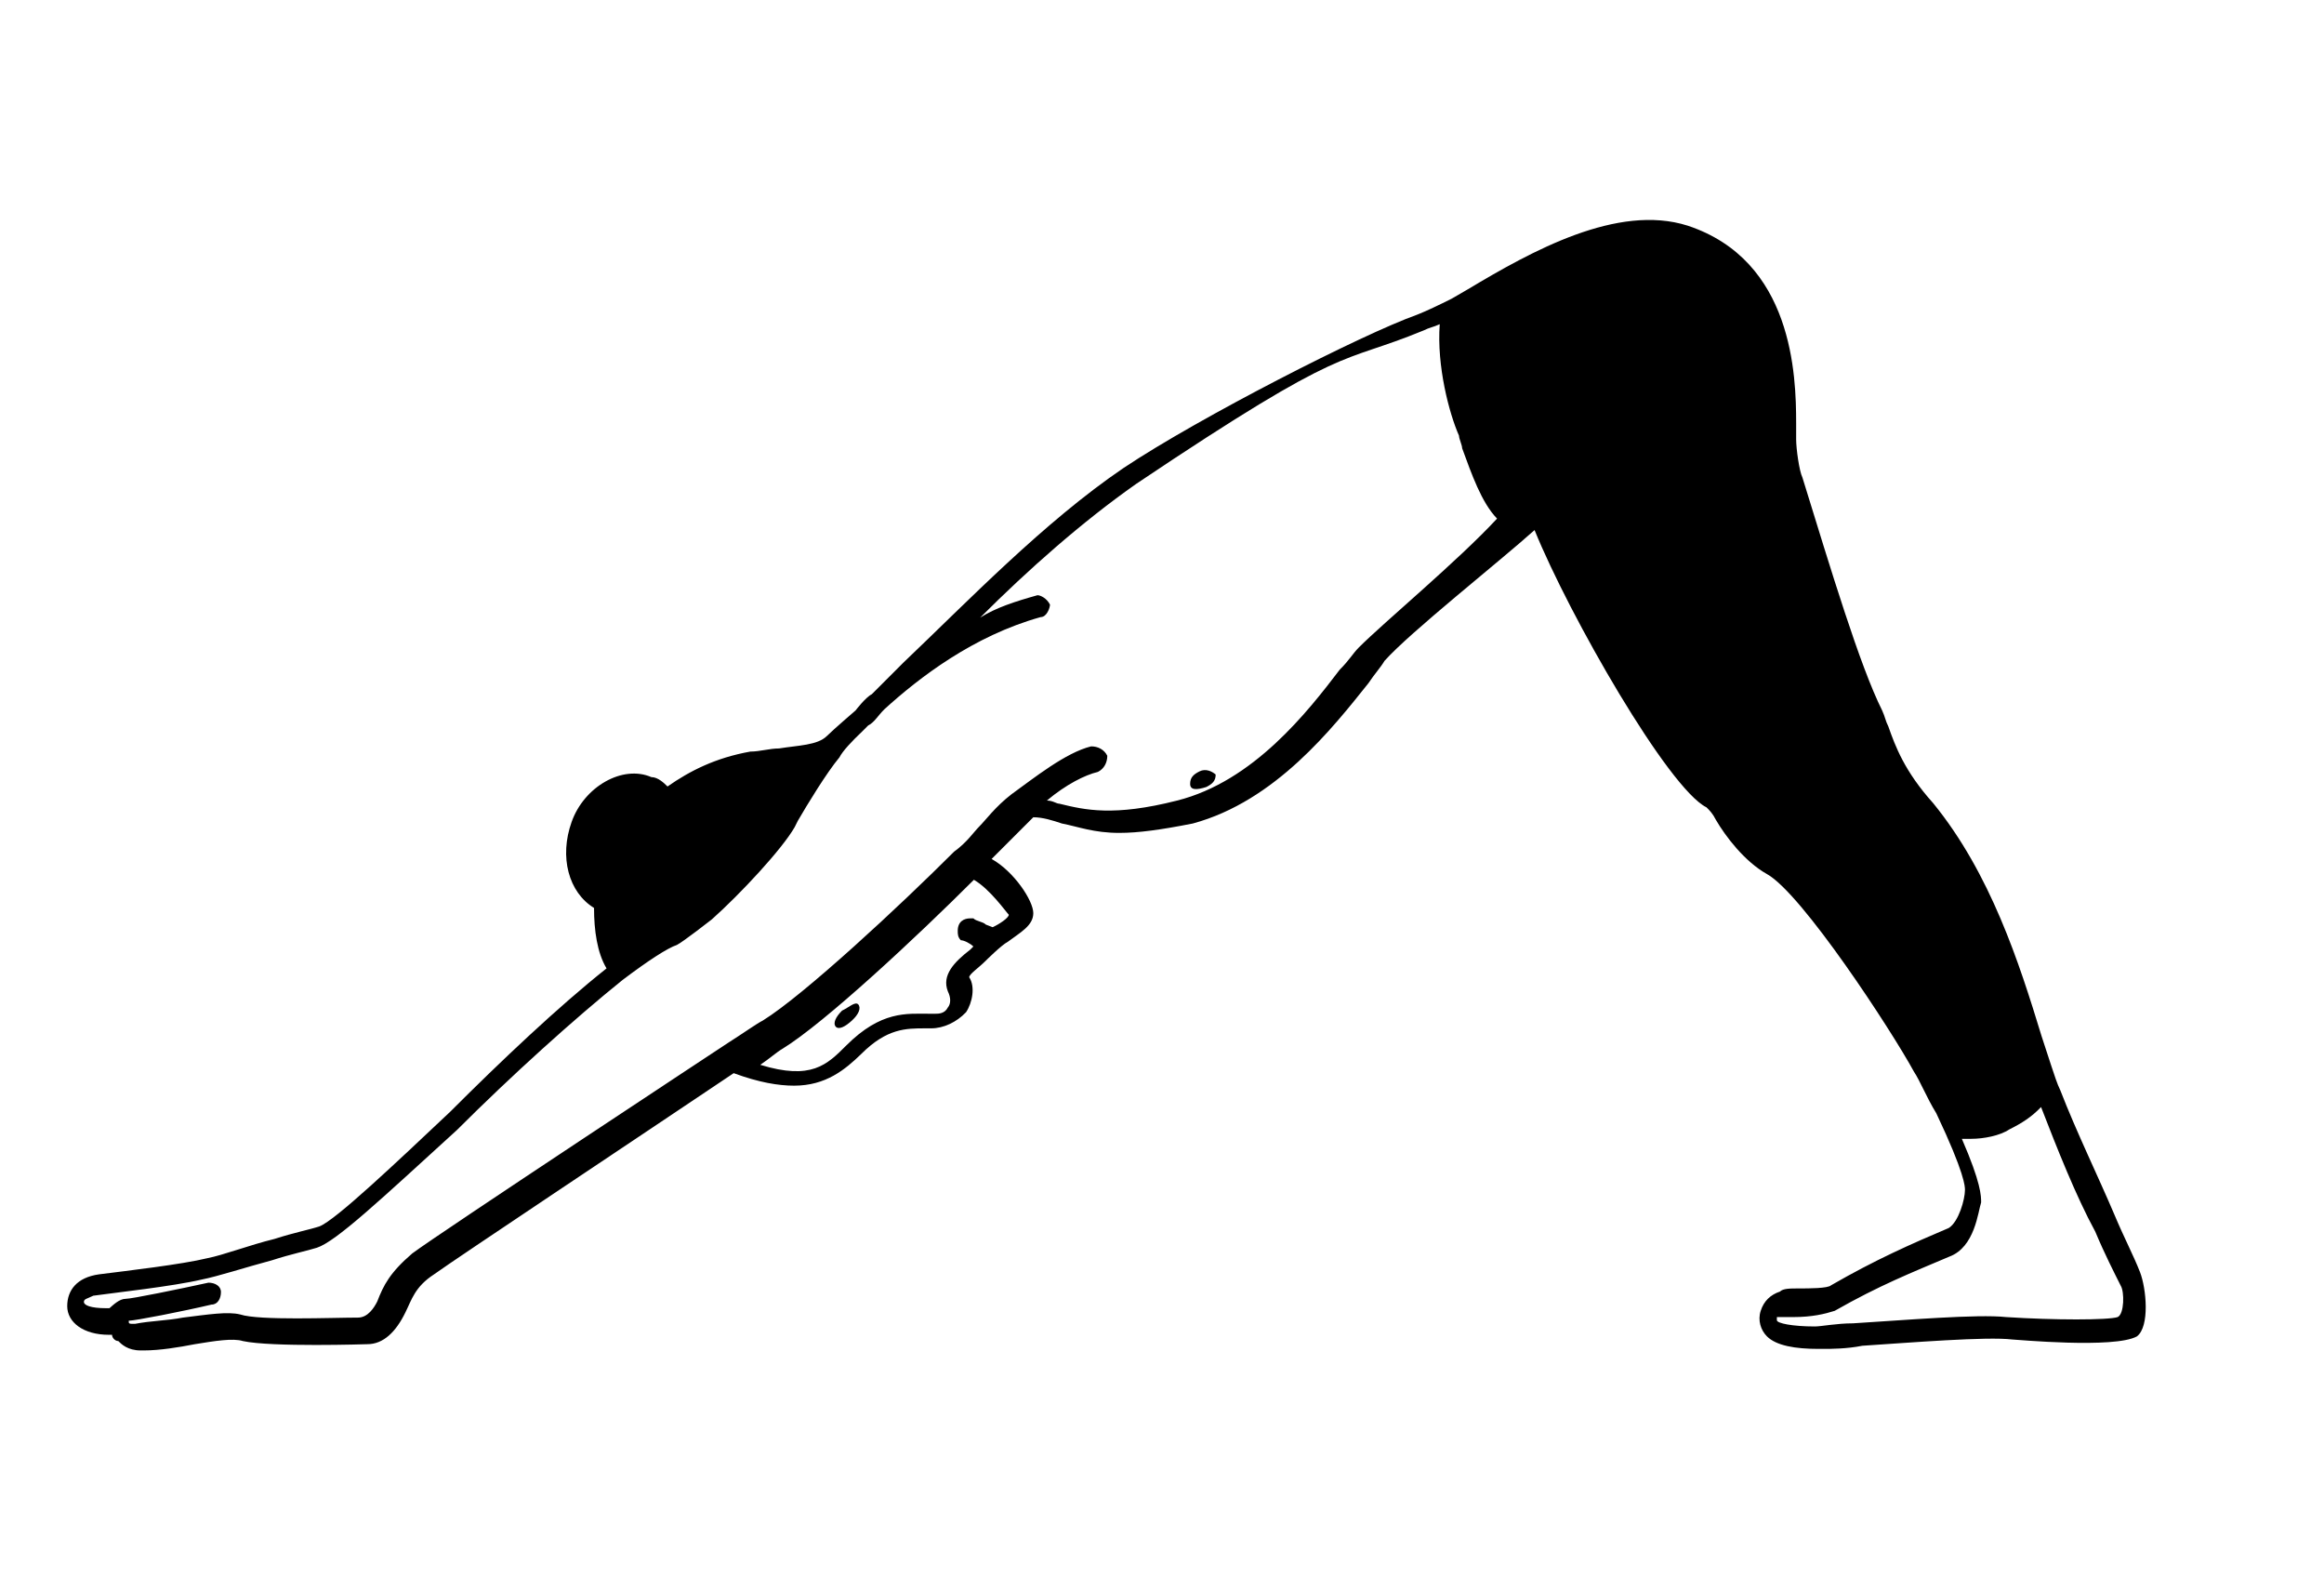 <?xml version="1.0" encoding="utf-8"?>
<!-- Generator: Adobe Illustrator 18.0.0, SVG Export Plug-In . SVG Version: 6.00 Build 0)  -->
<!DOCTYPE svg PUBLIC "-//W3C//DTD SVG 1.1//EN" "http://www.w3.org/Graphics/SVG/1.1/DTD/svg11.dtd">
<svg version="1.1" id="Layer_1" xmlns="http://www.w3.org/2000/svg" xmlns:xlink="http://www.w3.org/1999/xlink" x="0px" y="0px"
	 viewBox="85 229 446 305" enable-background="new 85 229 446 305" xml:space="preserve">
<path id="nipple" d="M315.2,377c-1.2,0.6-1.8,1.2-1.8,2.4s1.2,1.2,3.1,0.6c1.2-0.6,1.8-1.2,1.8-2.4C317.6,377,316.4,376.4,315.2,377
	z"/>
<path id="eye" d="M246.6,422.9c-1.2,1.2-1.8,2.4-1.2,3.1c0.6,0.6,1.8,0,3.1-1.2s1.8-2.4,1.2-3.1
	C249.1,421.1,247.9,422.3,246.6,422.9z"/>
<path id="body" d="M495.7,473.1c-1.2-3.1-3.1-6.7-4.9-11c-3.1-7.3-7.3-15.9-10.4-23.9c-0.6-1.2-1.2-3.1-1.8-4.9l0,0
	c-0.6-1.8-1.2-3.7-1.8-5.5c-4.3-14.1-9.8-31.2-20.8-44.7c-5.5-6.1-7.3-11-8.6-14.7c-0.6-1.2-0.6-1.8-1.2-3.1
	c-4.3-8.6-9.8-26.9-15.3-44.7c-0.6-1.2-1.2-5.5-1.2-7.3c0-0.6,0-1.8,0-3.1c0-9.2-0.6-31.2-20.8-37.9c-13.5-4.3-30,4.9-42.2,12.2
	l-3.1,1.8c-2.4,1.2-4.9,2.4-6.7,3.1c-10.4,3.7-41.6,19.6-56.3,29.4c-15.3,10.4-30,25.7-42.2,37.3c-2.4,2.4-4.3,4.3-6.1,6.1l0,0l0,0
	c-1.2,0.6-3.1,3.1-3.1,3.1s-4.3,3.7-5.5,4.9c-1.8,1.8-5.5,1.8-9.2,2.4c-1.8,0-3.7,0.6-5.5,0.6c-6.7,1.2-11.6,3.7-15.9,6.7
	c-0.6-0.6-1.8-1.8-3.1-1.8c-5.5-2.4-12.9,1.8-15.3,8.6c-2.4,6.7-0.6,13.5,4.3,16.5c0,4.3,0.6,8.6,2.4,11.6
	c-9.2,7.3-20.2,17.7-30,27.5c-10.4,9.8-22,20.8-25.1,22c-1.8,0.6-4.9,1.2-8.6,2.4c-4.9,1.2-9.8,3.1-12.9,3.7
	c-4.9,1.2-15.3,2.4-20.8,3.1c-4.3,0.6-6.1,3.1-6.1,6.1c0,3.1,3.1,5.5,8,5.5h0.6l0,0c0,0.6,0.6,1.2,1.2,1.2c0.6,0.6,1.8,1.8,4.3,1.8
	c0,0,0,0,0.6,0c3.1,0,6.7-0.6,9.8-1.2c3.7-0.6,7.3-1.2,9.2-0.6c5.5,1.2,23.9,0.6,23.9,0.6c3.1,0,5.5-2.4,7.3-6.1
	c1.2-2.4,1.8-4.9,5.5-7.3c4.3-3.1,39.2-26.3,57.5-38.6c4.9,1.8,8.6,2.4,11.6,2.4c6.1,0,9.8-3.1,12.9-6.1c4.9-4.9,8.6-4.9,12.2-4.9
	h1.2c2.4,0,4.9-1.2,6.7-3.1c1.2-1.8,1.8-4.9,0.6-6.7c0-0.6,1.8-1.8,3.1-3.1c0,0,3.1-3.1,4.3-3.7c2.4-1.8,4.9-3.1,4.9-5.5
	c0-2.4-3.7-8-8-10.4c1.2-1.2,2.4-2.4,3.1-3.1c0.6-0.6,2.4-2.4,4.9-4.9l0,0c1.8,0,3.7,0.6,5.5,1.2c3.1,0.6,6.1,1.8,11,1.8
	c3.7,0,8-0.6,14.1-1.8c15.9-4.3,26.9-18.4,33.7-26.9c1.2-1.8,2.4-3.1,3.1-4.3c4.9-5.5,22-19,28.8-25.1l0,0
	c6.7,16.5,25.7,49.6,33,53.2c0.6,0.6,1.2,1.2,1.8,2.4c1.8,3.1,5.5,8,9.8,10.4c6.7,3.7,23.9,30,28.2,37.9c1.2,1.8,2.4,4.9,4.3,8
	c5.5,11.6,5.5,14.1,5.5,14.7c0,1.8-1.2,6.1-3.1,7.3c-7.3,3.1-14.1,6.1-22.6,11c-0.6,0.6-4.3,0.6-6.1,0.6s-3.1,0-3.7,0.6
	c-1.8,0.6-3.1,1.8-3.7,3.7c-0.6,1.8,0,3.7,1.2,4.9c1.8,1.8,5.5,2.4,9.8,2.4c0.6,0,0.6,0,1.2,0c1.2,0,4.3,0,7.3-0.6
	c9.2-0.6,23.9-1.8,28.8-1.2c0.6,0,19.6,1.8,23.9-0.6C497.6,483.5,496.9,476.2,495.7,473.1z M274.2,406.4c-0.6-0.6-1.8-0.6-2.4-1.2
	h-0.6c-1.2,0-2.4,0.6-2.4,2.4c0,0.6,0,1.2,0.6,1.8c0.6,0,1.8,0.6,2.4,1.2l-0.6,0.6c-3.1,2.4-5.5,4.9-4.3,8c0.6,1.2,0.6,2.4,0,3.1
	c-0.6,1.2-1.8,1.2-2.4,1.2h-1.2c-4.3,0-9.2-0.6-15.9,6.1c-3.7,3.7-6.7,6.7-16.5,3.7c1.8-1.2,3.1-2.4,4.3-3.1
	c8-4.9,25.7-21.4,36.7-32.4c3.1,1.8,6.1,6.1,6.7,6.7c0,0.6-1.8,1.8-3.1,2.4 M345.8,353.2c-1.2,1.2-1.8,2.4-3.7,4.3
	c-6.1,8-16.5,21.4-31.2,25.1c-12.2,3.1-17.7,1.8-22.6,0.6c-0.6,0-1.2-0.6-2.4-0.6c3.7-3.1,7.3-4.9,9.8-5.5c1.2-0.6,1.8-1.8,1.8-3.1
	c-0.6-1.2-1.8-1.8-3.1-1.8c-4.9,1.2-11,6.1-15.3,9.2c-3.1,2.4-4.9,4.9-6.1,6.1c-1.2,1.2-2.4,3.1-4.9,4.9
	c-10.4,10.4-28.8,27.5-36.7,32.4c-1.2,0.6-3.7,2.4-6.7,4.3c0,0-55.7,36.7-60.6,40.4c-4.3,3.7-5.5,6.1-6.7,9.2
	c-0.6,1.2-1.8,3.1-3.7,3.1c-4.9,0-19,0.6-22.6-0.6c-2.4-0.6-6.1,0-11,0.6c-3.1,0.6-6.1,0.6-9.2,1.2c-1.2,0-1.2,0-1.2-0.6
	c1.2,0,10.4-1.8,15.9-3.1c1.2,0,1.8-1.2,1.8-2.4s-1.2-1.8-2.4-1.8c-5.5,1.2-14.7,3.1-15.9,3.1c-1.2,0-2.4,1.2-3.1,1.8h-0.6
	c-3.1,0-4.3-0.6-4.3-1.2c0-0.6,0.6-0.6,1.8-1.2c4.3-0.6,15.3-1.8,20.8-3.1c3.1-0.6,8.6-2.4,13.5-3.7c3.7-1.2,6.7-1.8,8.6-2.4
	c3.7-1.2,12.2-9.2,26.9-22.6c10.4-10.4,22.6-21.4,31.8-28.8c4.9-3.7,8.6-6.1,10.4-6.7c1.2-0.6,6.7-4.9,6.7-4.9
	c5.5-4.9,13.5-13.5,15.9-17.7l0.6-1.2c1.8-3.1,5.5-9.2,8-12.2c0.6-1.2,2.4-3.1,4.3-4.9l0,0c0.6-0.6,0.6-0.6,1.2-1.2l0,0
	c1.2-0.6,1.8-1.8,3.1-3.1l0,0l0,0l0,0c6.7-6.1,17.1-14.1,30-17.7c1.2,0,1.8-1.8,1.8-2.4c-0.6-1.2-1.8-1.8-2.4-1.8
	c-4.3,1.2-8,2.4-11,4.3c9.2-9.2,19.6-18.4,30-25.7c41-27.5,38.6-22.6,55.1-29.4c1.2-0.6,1.8-0.6,3.1-1.2c-0.6,8,1.8,17.1,3.7,21.4
	c0,0.6,0.6,1.8,0.6,2.4c1.8,4.9,3.7,10.4,6.7,13.5C364.8,336.6,350.7,348.3,345.8,353.2z M491.4,481.7c-1.8,0.6-12.2,0.6-21.4,0
	c-5.5-0.6-19.6,0.6-29.4,1.2c-3.1,0-6.1,0.6-7.3,0.6c-4.3,0-7.3-0.6-7.3-1.2v-0.6c0.6,0,1.8,0,3.1,0c3.7,0,6.1-0.6,8-1.2
	c8.6-4.9,14.7-7.3,22-10.4c4.9-1.8,5.5-8.6,6.1-10.4c0-1.2,0-3.7-3.7-12.2c0.6,0,1.2,0,1.8,0c2.4,0,5.5-0.6,7.3-1.8
	c2.4-1.2,4.3-2.4,6.1-4.3c3.1,8,6.7,17.1,10.4,23.9c1.8,4.3,3.7,8,4.9,10.4C492.7,476.8,492.7,481.1,491.4,481.7z"/>
</svg>

